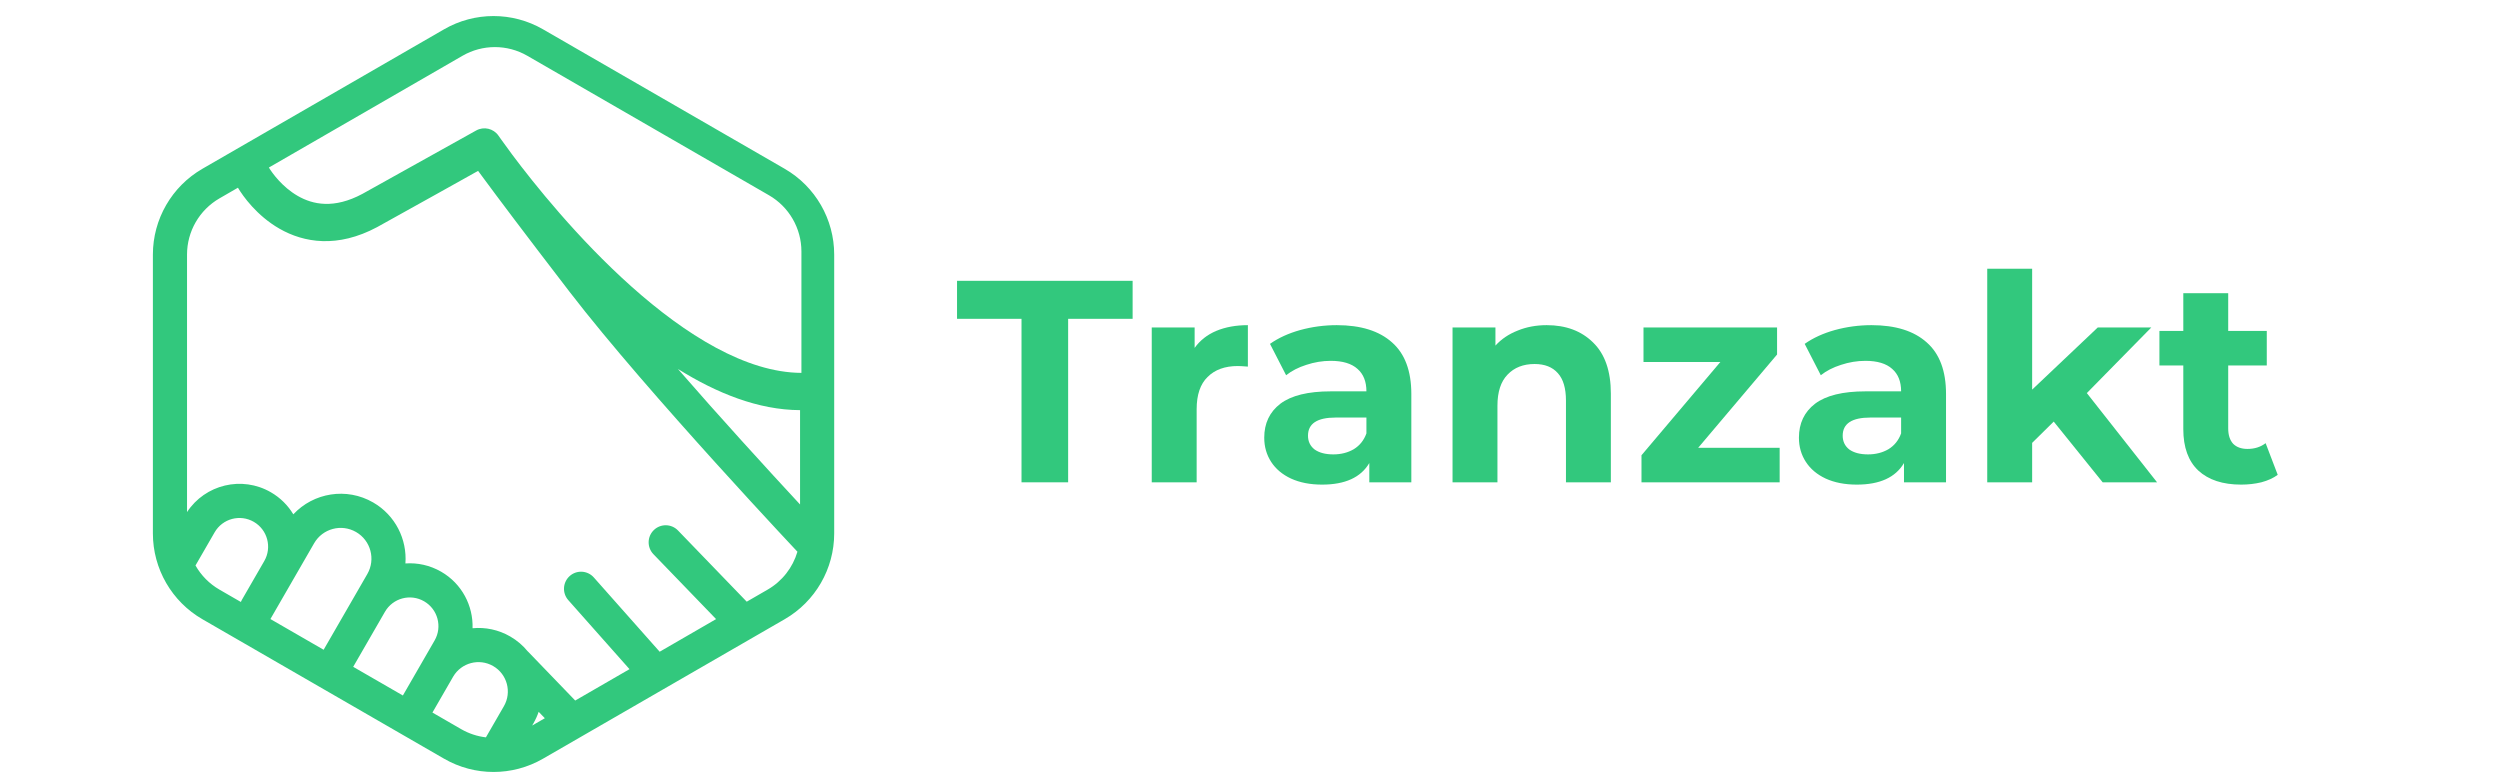 <svg width="160" height="50" viewBox="0 0 164 56" fill="none" xmlns="http://www.w3.org/2000/svg">
<path fill-rule="evenodd" clip-rule="evenodd" d="M24.232 2.1C26.426 0.834 29.128 0.834 31.322 2.1L48.645 12.098C50.841 13.366 52.195 15.711 52.195 18.248V38.236C52.195 40.773 50.841 43.118 48.645 44.386L31.322 54.384C29.128 55.651 26.426 55.651 24.232 54.384L6.909 44.386C4.713 43.118 3.359 40.773 3.359 38.236V18.248C3.359 15.711 4.713 13.366 6.909 12.098L24.232 2.1ZM49.748 29.399C46.761 29.389 43.766 28.181 40.99 26.444C42.515 28.197 44.075 29.946 45.521 31.545C47.155 33.354 48.637 34.964 49.748 36.161V29.399ZM49.56 39.547L49.501 39.485C49.184 39.147 48.725 38.656 48.157 38.045C47.022 36.822 45.451 35.118 43.706 33.187C40.224 29.335 36.024 24.555 33.227 20.917C29.915 16.608 28.053 14.123 27.057 12.771C26.914 12.58 26.785 12.405 26.67 12.248L26.416 12.39C25.687 12.797 24.71 13.342 23.719 13.896C21.745 14.996 19.686 16.144 19.434 16.279C16.59 17.8 14.185 17.398 12.432 16.392C10.802 15.457 9.807 14.049 9.455 13.455L8.132 14.219C6.693 15.05 5.806 16.586 5.806 18.248V36.705C7.107 34.728 9.739 34.086 11.815 35.285C12.502 35.682 13.045 36.232 13.425 36.868C14.868 35.319 17.237 34.912 19.148 36.016C20.744 36.938 21.587 38.664 21.46 40.388C22.325 40.327 23.216 40.515 24.024 40.981C25.513 41.841 26.325 43.425 26.273 45.032C27.181 44.946 28.123 45.132 28.973 45.623C29.463 45.906 29.88 46.266 30.218 46.678C30.24 46.698 30.261 46.719 30.282 46.74L33.631 50.214L37.523 47.965L33.135 43.017C32.687 42.511 32.733 41.737 33.238 41.288C33.744 40.84 34.517 40.886 34.965 41.392L39.685 46.716L43.729 44.377L39.238 39.725C38.769 39.239 38.782 38.464 39.268 37.994C39.754 37.525 40.528 37.538 40.998 38.024L45.926 43.129L47.422 42.265C48.472 41.66 49.227 40.679 49.56 39.547ZM31.454 51.482L30.544 52.007L30.639 51.843C30.792 51.577 30.916 51.302 31.011 51.022L31.454 51.482ZM27.23 52.854L28.52 50.619C29.101 49.612 28.756 48.324 27.75 47.743C26.748 47.164 25.469 47.503 24.884 48.499L23.397 51.076L25.454 52.264C26.009 52.584 26.614 52.781 27.23 52.854ZM22.769 47.268C22.765 47.275 22.761 47.282 22.757 47.289L21.278 49.853L17.717 47.798L19.993 43.854C20.56 42.87 21.817 42.533 22.8 43.101C23.783 43.669 24.12 44.927 23.552 45.91L22.769 47.268ZM11.783 44.373L15.598 46.575L18.73 41.146C19.338 40.092 18.977 38.744 17.924 38.136C16.871 37.527 15.524 37.888 14.916 38.942L11.783 44.373ZM9.667 43.144L9.664 43.149L8.132 42.265C7.402 41.844 6.815 41.242 6.413 40.534L7.784 38.158C8.351 37.174 9.608 36.837 10.591 37.405C11.574 37.973 11.911 39.23 11.344 40.214L9.742 42.99C9.713 43.04 9.688 43.092 9.667 43.144ZM25.552 3.998C26.99 3.168 28.76 3.168 30.198 3.998L47.52 13.996C48.959 14.827 49.846 16.363 49.846 18.025V26.728C45.891 26.712 41.544 24.006 37.65 20.528C33.805 17.094 30.652 13.136 29.119 11.088C28.741 10.575 28.493 10.232 28.34 10.019C28.263 9.912 28.168 9.776 28.135 9.73C27.777 9.209 27.082 9.046 26.531 9.354C24.538 10.466 18.605 13.776 18.378 13.897C16.329 14.994 14.819 14.661 13.747 14.046C12.634 13.407 11.913 12.407 11.673 12.009L25.552 3.998Z" fill="#32C87D"/>
<path d="M65.622 22.853H61V20.129H73.586V22.853H68.964V34.572H65.622V22.853Z" fill="#32C87D"/>
<path d="M78.031 24.937C78.416 24.4 78.932 23.994 79.579 23.719C80.239 23.444 80.995 23.307 81.848 23.307V26.278C81.491 26.25 81.25 26.237 81.126 26.237C80.204 26.237 79.482 26.498 78.96 27.021C78.437 27.529 78.176 28.3 78.176 29.331V34.572H74.957V23.472H78.031V24.937Z" fill="#32C87D"/>
<path d="M88.22 23.307C89.94 23.307 91.26 23.719 92.182 24.545C93.103 25.356 93.564 26.587 93.564 28.238V34.572H90.552V33.19C89.947 34.221 88.819 34.737 87.168 34.737C86.315 34.737 85.572 34.593 84.94 34.304C84.321 34.015 83.846 33.616 83.516 33.107C83.186 32.598 83.021 32.021 83.021 31.374C83.021 30.343 83.406 29.531 84.176 28.939C84.96 28.348 86.164 28.052 87.787 28.052H90.345C90.345 27.351 90.132 26.814 89.706 26.443C89.279 26.058 88.64 25.865 87.787 25.865C87.195 25.865 86.611 25.962 86.033 26.154C85.469 26.333 84.988 26.58 84.589 26.897L83.433 24.648C84.039 24.221 84.761 23.891 85.6 23.657C86.453 23.424 87.326 23.307 88.22 23.307ZM87.973 32.571C88.523 32.571 89.011 32.447 89.438 32.199C89.864 31.938 90.167 31.56 90.345 31.065V29.93H88.138C86.817 29.93 86.157 30.363 86.157 31.23C86.157 31.642 86.315 31.973 86.632 32.22C86.962 32.454 87.409 32.571 87.973 32.571Z" fill="#32C87D"/>
<path d="M103.265 23.307C104.641 23.307 105.748 23.719 106.587 24.545C107.44 25.37 107.866 26.594 107.866 28.217V34.572H104.648V28.712C104.648 27.832 104.455 27.179 104.07 26.752C103.685 26.312 103.128 26.092 102.399 26.092C101.587 26.092 100.941 26.347 100.459 26.855C99.978 27.351 99.737 28.093 99.737 29.084V34.572H96.518V23.472H99.593V24.772C100.019 24.304 100.549 23.946 101.181 23.699C101.814 23.437 102.509 23.307 103.265 23.307Z" fill="#32C87D"/>
<path d="M119.966 32.096V34.572H110.062V32.633L115.715 25.948H110.206V23.472H119.78V25.411L114.127 32.096H119.966Z" fill="#32C87D"/>
<path d="M126.547 23.307C128.266 23.307 129.587 23.719 130.508 24.545C131.43 25.356 131.891 26.587 131.891 28.238V34.572H128.878V33.19C128.273 34.221 127.145 34.737 125.495 34.737C124.642 34.737 123.899 34.593 123.266 34.304C122.647 34.015 122.173 33.616 121.843 33.107C121.512 32.598 121.347 32.021 121.347 31.374C121.347 30.343 121.732 29.531 122.503 28.939C123.287 28.348 124.49 28.052 126.114 28.052H128.672C128.672 27.351 128.459 26.814 128.032 26.443C127.606 26.058 126.966 25.865 126.114 25.865C125.522 25.865 124.937 25.962 124.36 26.154C123.796 26.333 123.314 26.58 122.915 26.897L121.76 24.648C122.365 24.221 123.087 23.891 123.926 23.657C124.779 23.424 125.653 23.307 126.547 23.307ZM126.299 32.571C126.849 32.571 127.338 32.447 127.764 32.199C128.191 31.938 128.493 31.56 128.672 31.065V29.93H126.464C125.144 29.93 124.484 30.363 124.484 31.23C124.484 31.642 124.642 31.973 124.958 32.22C125.288 32.454 125.735 32.571 126.299 32.571Z" fill="#32C87D"/>
<path d="M139.611 30.219L138.064 31.745V34.572H134.845V19.263H138.064V27.928L142.768 23.472H146.606L141.984 28.176L147.018 34.572H143.119L139.611 30.219Z" fill="#32C87D"/>
<path d="M155.667 34.036C155.35 34.27 154.958 34.448 154.491 34.572C154.037 34.682 153.555 34.737 153.046 34.737C151.726 34.737 150.701 34.4 149.972 33.726C149.257 33.052 148.899 32.062 148.899 30.755V26.195H147.187V23.719H148.899V21.017H152.118V23.719H154.883V26.195H152.118V30.714C152.118 31.181 152.235 31.546 152.469 31.807C152.716 32.055 153.06 32.179 153.5 32.179C154.009 32.179 154.442 32.041 154.8 31.766L155.667 34.036Z" fill="#32C87D"/>
</svg>


